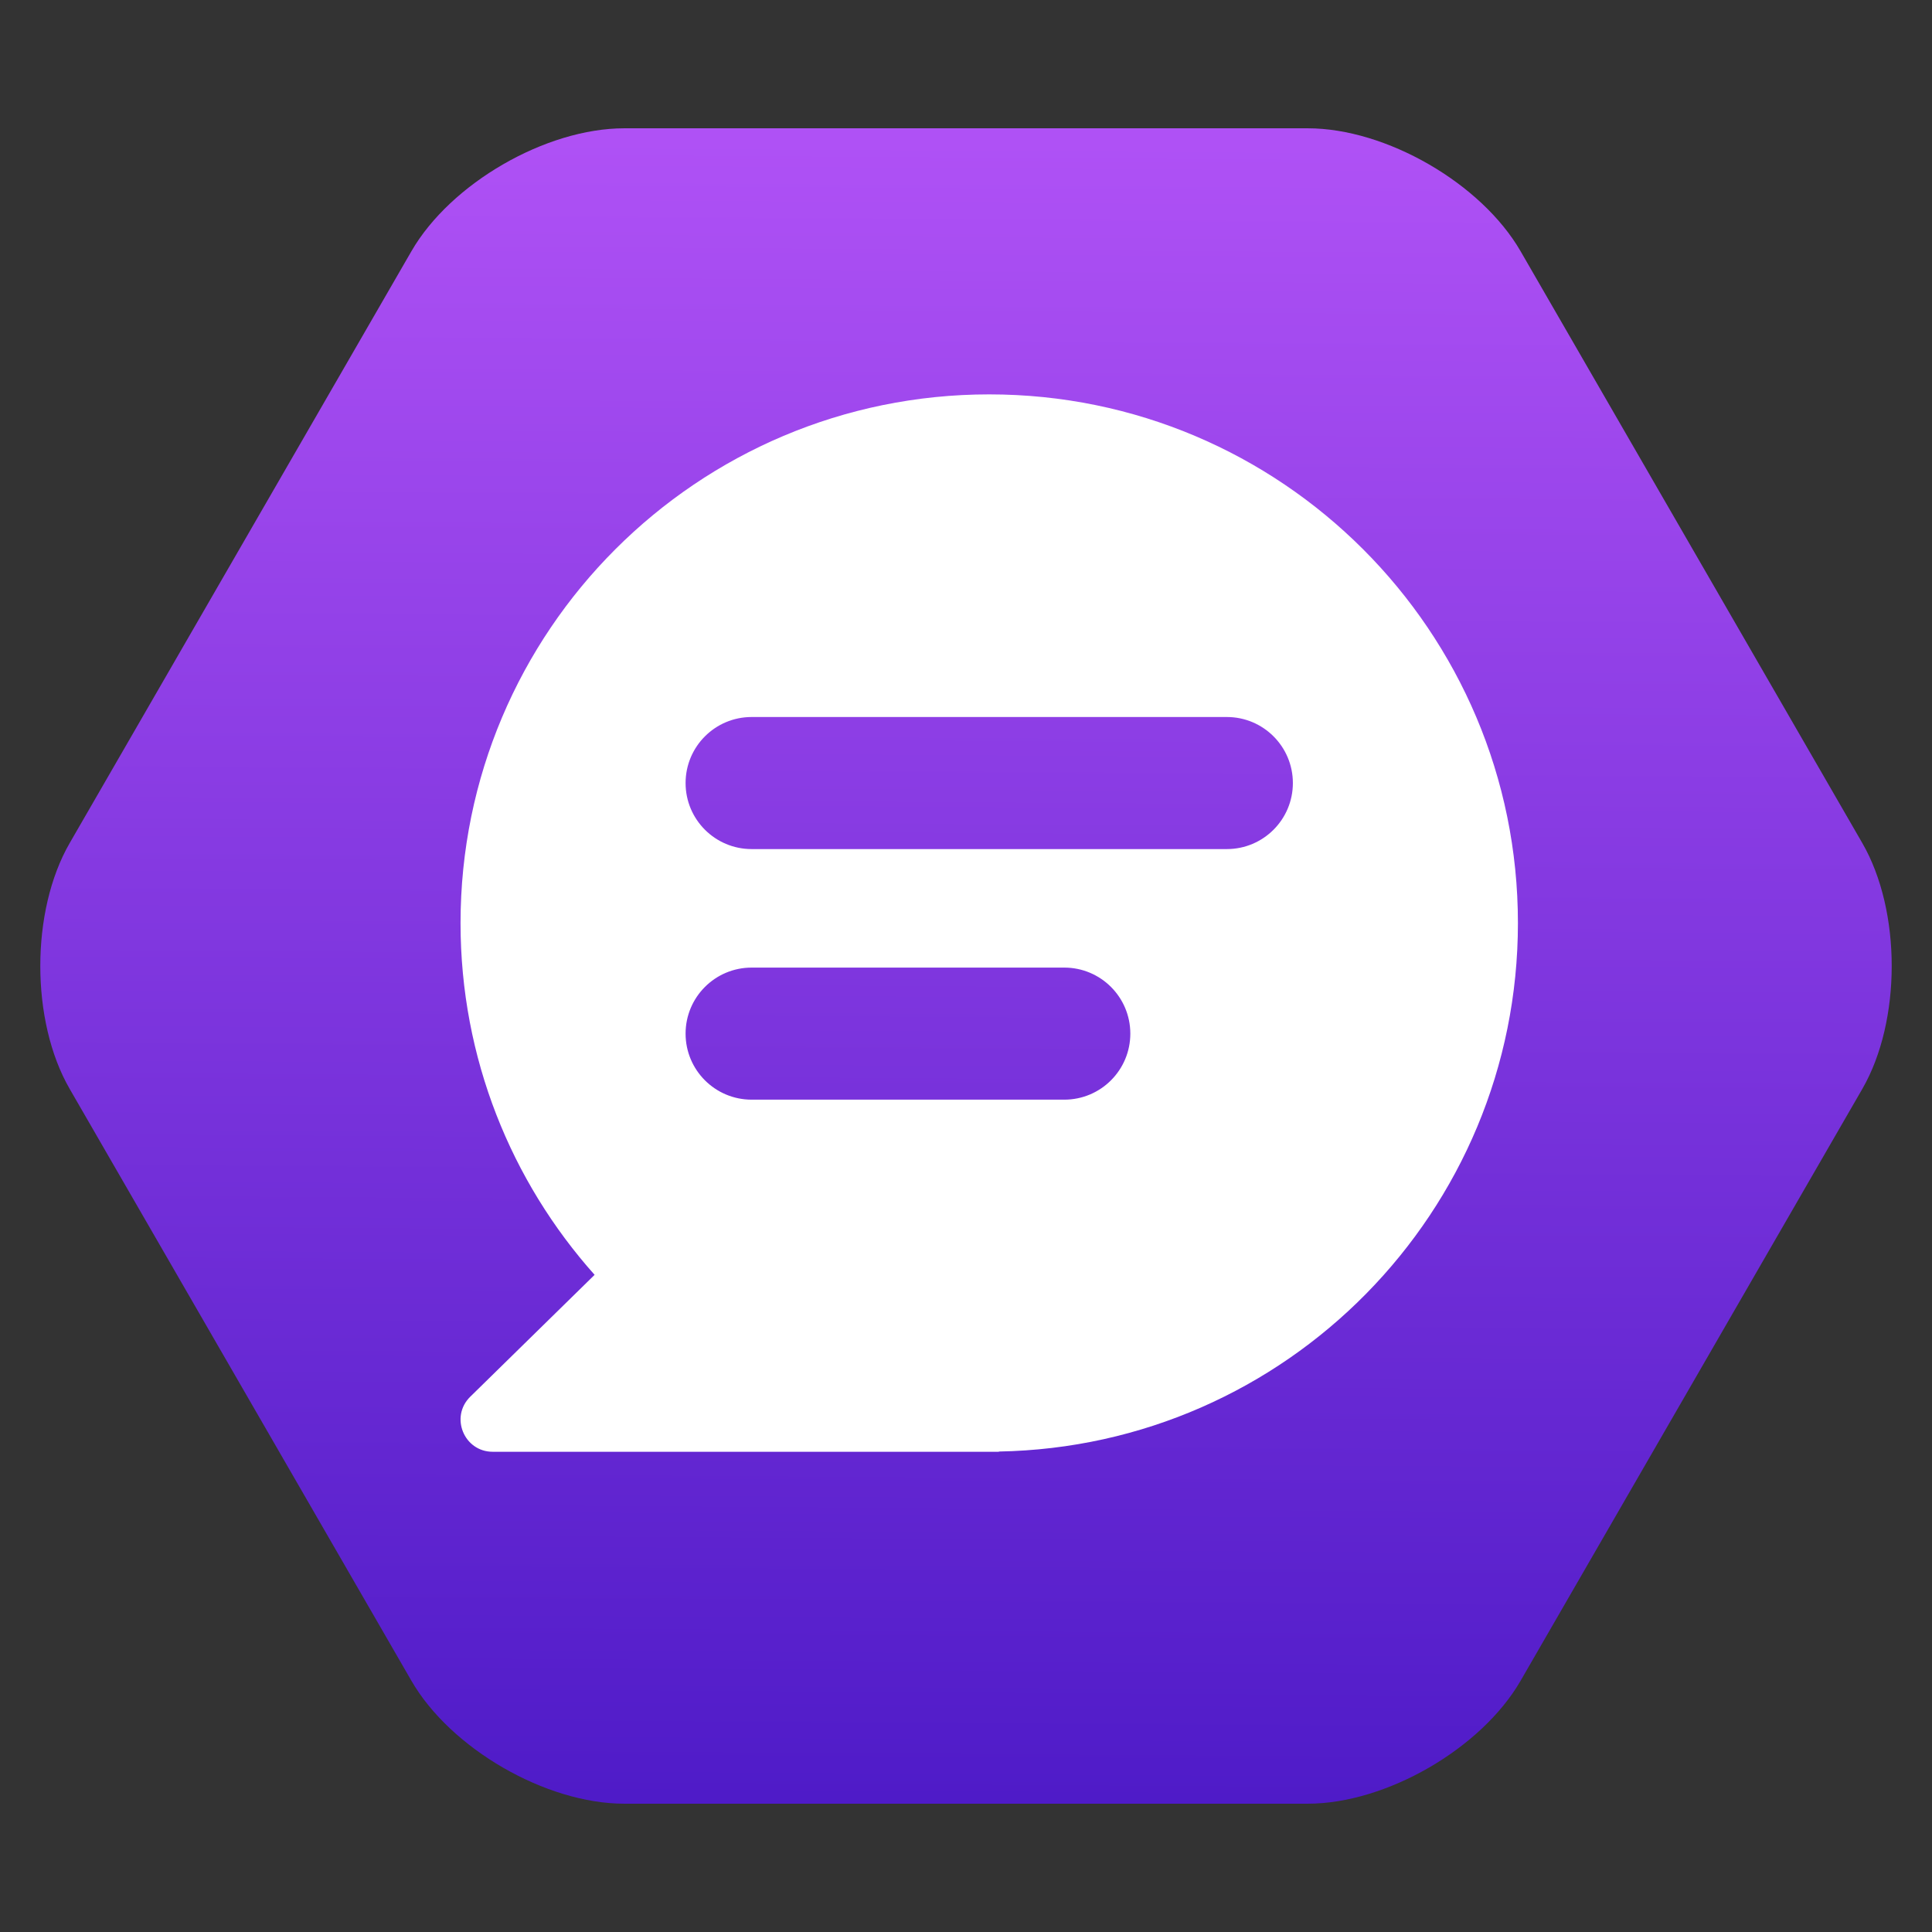 <?xml version="1.0" encoding="UTF-8" standalone="no"?>
<!DOCTYPE svg PUBLIC "-//W3C//DTD SVG 1.1//EN" "http://www.w3.org/Graphics/SVG/1.1/DTD/svg11.dtd">
<!-- Created with Vectornator (http://vectornator.io/) -->
<svg height="100%" stroke-miterlimit="10" style="fill-rule:nonzero;clip-rule:evenodd;stroke-linecap:round;stroke-linejoin:round;" version="1.1" viewBox="0 0 1024 1024" width="100%" xml:space="preserve" xmlns="http://www.w3.org/2000/svg" xmlns:xlink="http://www.w3.org/1999/xlink">
<rect x="0" y="0" width="1024" height="1024" fill="#333333" stroke="none"/>
<defs>
<linearGradient gradientTransform="matrix(1 0 0 1 0 0)" gradientUnits="userSpaceOnUse" id="LinearGradient" x1="509.452" x2="503.694" y1="75.324" y2="953.968">
<stop offset="0" stop-color="#af51f5"/>
<stop offset="1" stop-color="#4f1bc8"/>
</linearGradient>
</defs>
<g id="レイヤー-1">
<path d="M330.875 68C289.329 68 238.836 97.176 218.062 133.156L36.938 446.844C16.164 482.824 16.164 541.176 36.938 577.156L218.062 890.844C238.836 926.824 289.329 956 330.875 956L693.125 956C734.671 956 785.164 926.824 805.938 890.844L987.062 577.156C1007.84 541.176 1007.84 482.824 987.062 446.844L805.938 133.156C785.164 97.176 734.671 68 693.125 68L330.875 68Z" fill="url(#LinearGradient)" fill-rule="nonzero" opacity="1" stroke="none"/>
<path d="M524.312 209.031C369.554 209.031 244.094 334.491 244.094 489.25C244.094 560.852 270.968 626.153 315.156 675.688L249.25 740.281C238.362 750.953 245.911 769.469 261.156 769.469L524.312 769.469L529.469 769.469L529.375 769.344C681.786 766.63 804.531 642.309 804.531 489.25C804.531 334.491 679.071 209.031 524.312 209.031ZM398.375 380.031L650.25 380.031C669.58 380.031 685.25 395.701 685.25 415.031C685.25 434.361 669.58 450.031 650.25 450.031L398.375 450.031C379.045 450.031 363.375 434.361 363.375 415.031C363.375 395.701 379.045 380.031 398.375 380.031ZM398.375 512.844L564.094 512.844C583.424 512.844 599.094 528.514 599.094 547.844C599.094 567.174 583.424 582.844 564.094 582.844L398.375 582.844C379.045 582.844 363.375 567.174 363.375 547.844C363.375 528.514 379.045 512.844 398.375 512.844Z" fill="#ffffff" fill-rule="nonzero" opacity="1" stroke="none"/>
</g>
</svg>
